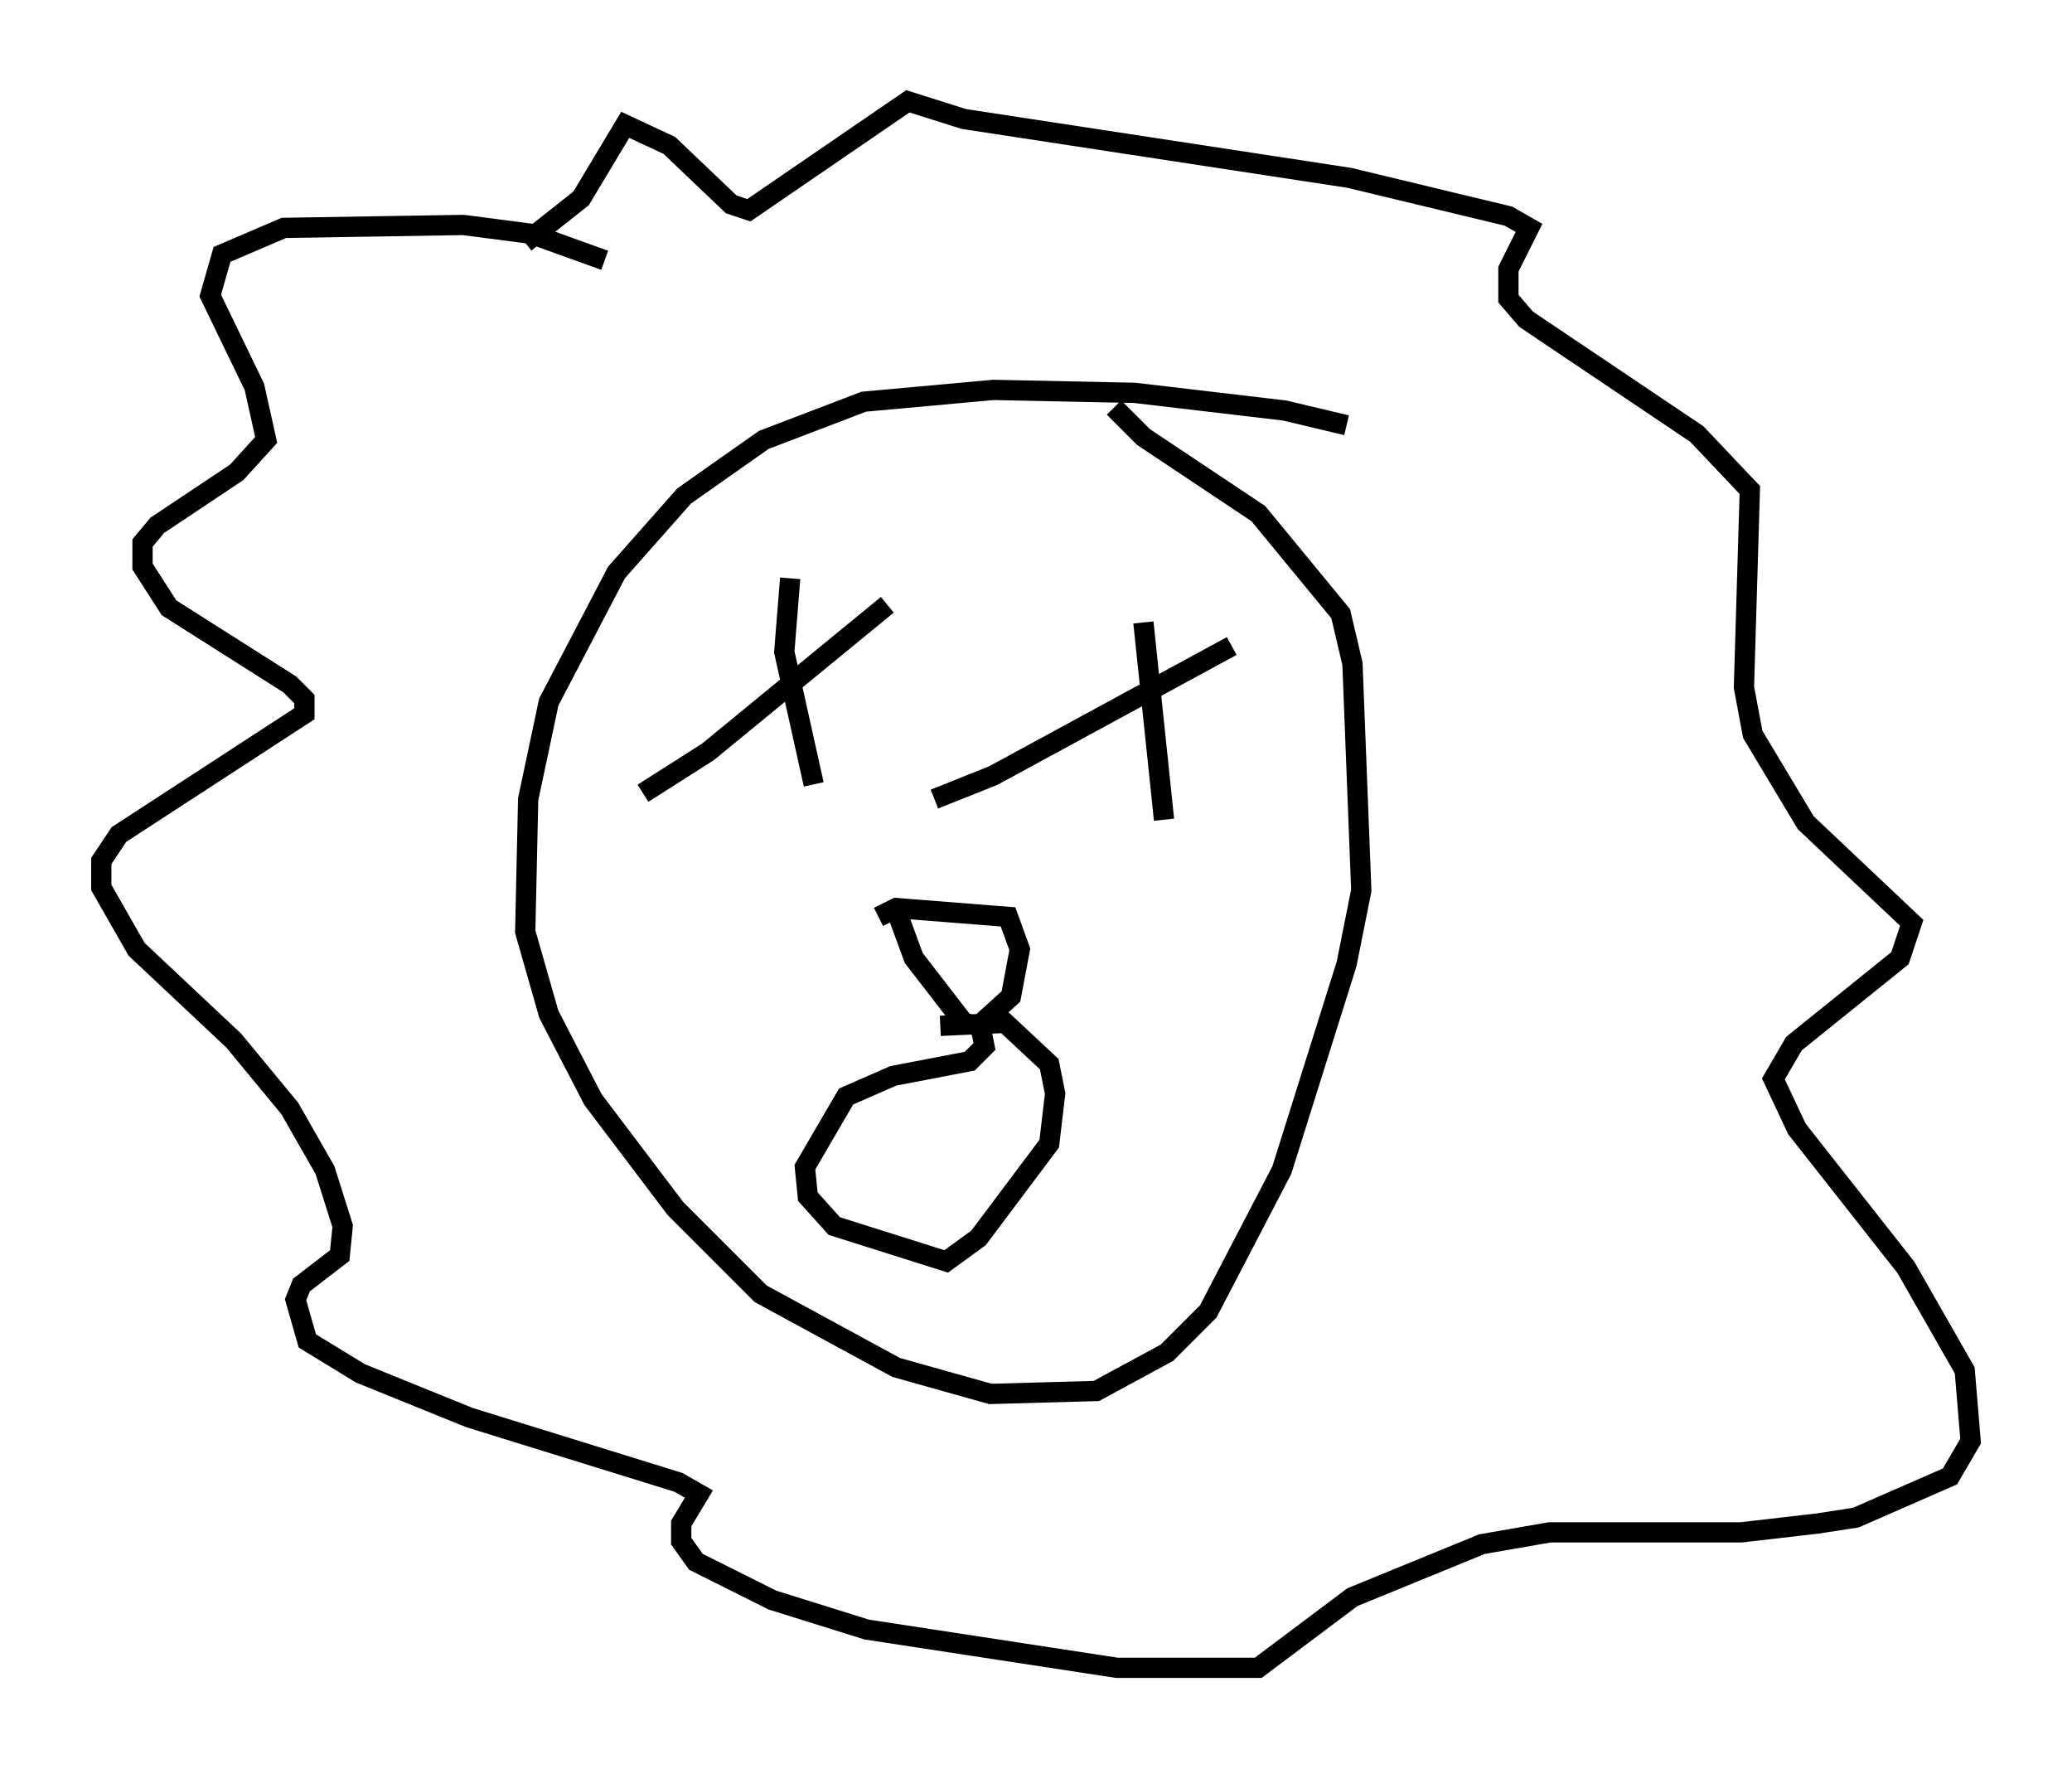 <?xml version="1.0" encoding="utf-8" ?>
<svg baseProfile="full" height="87.274" version="1.1" width="102.234" xmlns="http://www.w3.org/2000/svg" xmlns:ev="http://www.w3.org/2001/xml-events" xmlns:xlink="http://www.w3.org/1999/xlink"><defs /><rect fill="white" height="87.274" width="102.234" x="0" y="0" /><path d="M66.877, 21.704 m-0.436, -0.726 l-3.05, -0.726 -7.408, -0.872 l-6.972, -0.145 -6.391, 0.581 l-4.939, 1.888 -3.922, 2.76 l-3.341, 3.777 -3.341, 6.391 l-1.017, 4.793 -0.145, 6.536 l1.162, 4.067 2.179, 4.212 l4.067, 5.374 4.212, 4.212 l6.682, 3.631 4.648, 1.307 l5.229, -0.145 3.486, -1.888 l2.034, -2.034 3.631, -6.972 l3.196, -10.168 0.726, -3.631 l-0.436, -11.184 -0.581, -2.469 l-4.067, -4.939 -5.665, -3.777 l-1.453, -1.453 m-23.24, 19.028 l3.196, -2.034 8.86, -7.263 m-4.793, -1.307 l-0.291, 3.631 1.453, 6.536 m5.955, 0.726 l2.905, -1.162 11.765, -6.391 m-4.358, -1.162 l1.017, 9.732 m-14.089, 4.793 l0.872, -0.436 5.52, 0.436 l0.581, 1.598 -0.436, 2.324 l-1.598, 1.453 -0.726, -0.145 l-2.469, -3.196 -1.017, -2.76 m4.358, 6.391 l0.145, 0.726 -0.726, 0.726 l-3.777, 0.726 -2.324, 1.017 l-2.034, 3.486 0.145, 1.453 l1.307, 1.453 5.52, 1.743 l1.598, -1.162 3.486, -4.648 l0.291, -2.469 -0.291, -1.453 l-2.179, -2.034 -3.196, 0.145 m-16.559, -37.765 l-3.631, -1.307 -3.341, -0.436 l-8.86, 0.145 -3.05, 1.307 l-0.581, 2.034 2.179, 4.503 l0.581, 2.615 -1.453, 1.598 l-3.922, 2.615 -0.726, 0.872 l0.0, 1.162 1.307, 2.034 l5.955, 3.777 0.726, 0.726 l0.0, 0.726 -9.151, 5.955 l-0.872, 1.307 0.0, 1.307 l1.743, 3.05 4.793, 4.503 l2.76, 3.341 1.743, 3.05 l0.872, 2.76 -0.145, 1.453 l-1.888, 1.453 -0.291, 0.726 l0.581, 2.034 2.615, 1.598 l5.374, 2.179 10.313, 3.196 l1.017, 0.581 -0.872, 1.453 l0.0, 0.872 0.726, 1.017 l3.777, 1.888 4.648, 1.453 l12.346, 1.888 6.972, 0.0 l4.648, -3.486 6.391, -2.615 l3.341, -0.581 9.441, 0.0 l3.777, -0.436 1.888, -0.291 l4.648, -2.034 1.017, -1.743 l-0.291, -3.486 -2.905, -5.084 l-5.374, -6.827 -1.162, -2.469 l1.017, -1.743 5.229, -4.212 l0.581, -1.743 -5.229, -4.939 l-2.615, -4.358 -0.436, -2.324 l0.291, -9.732 -2.615, -2.76 l-8.425, -5.665 -0.872, -1.017 l0.0, -1.453 1.017, -2.034 l-1.017, -0.581 -7.844, -1.888 l-19.028, -2.905 -2.76, -0.872 l-7.844, 5.374 -0.872, -0.291 l-3.05, -2.905 -2.179, -1.017 l-2.179, 3.631 -2.76, 2.179 " fill="none" stroke="black" stroke-width="1" /></svg>